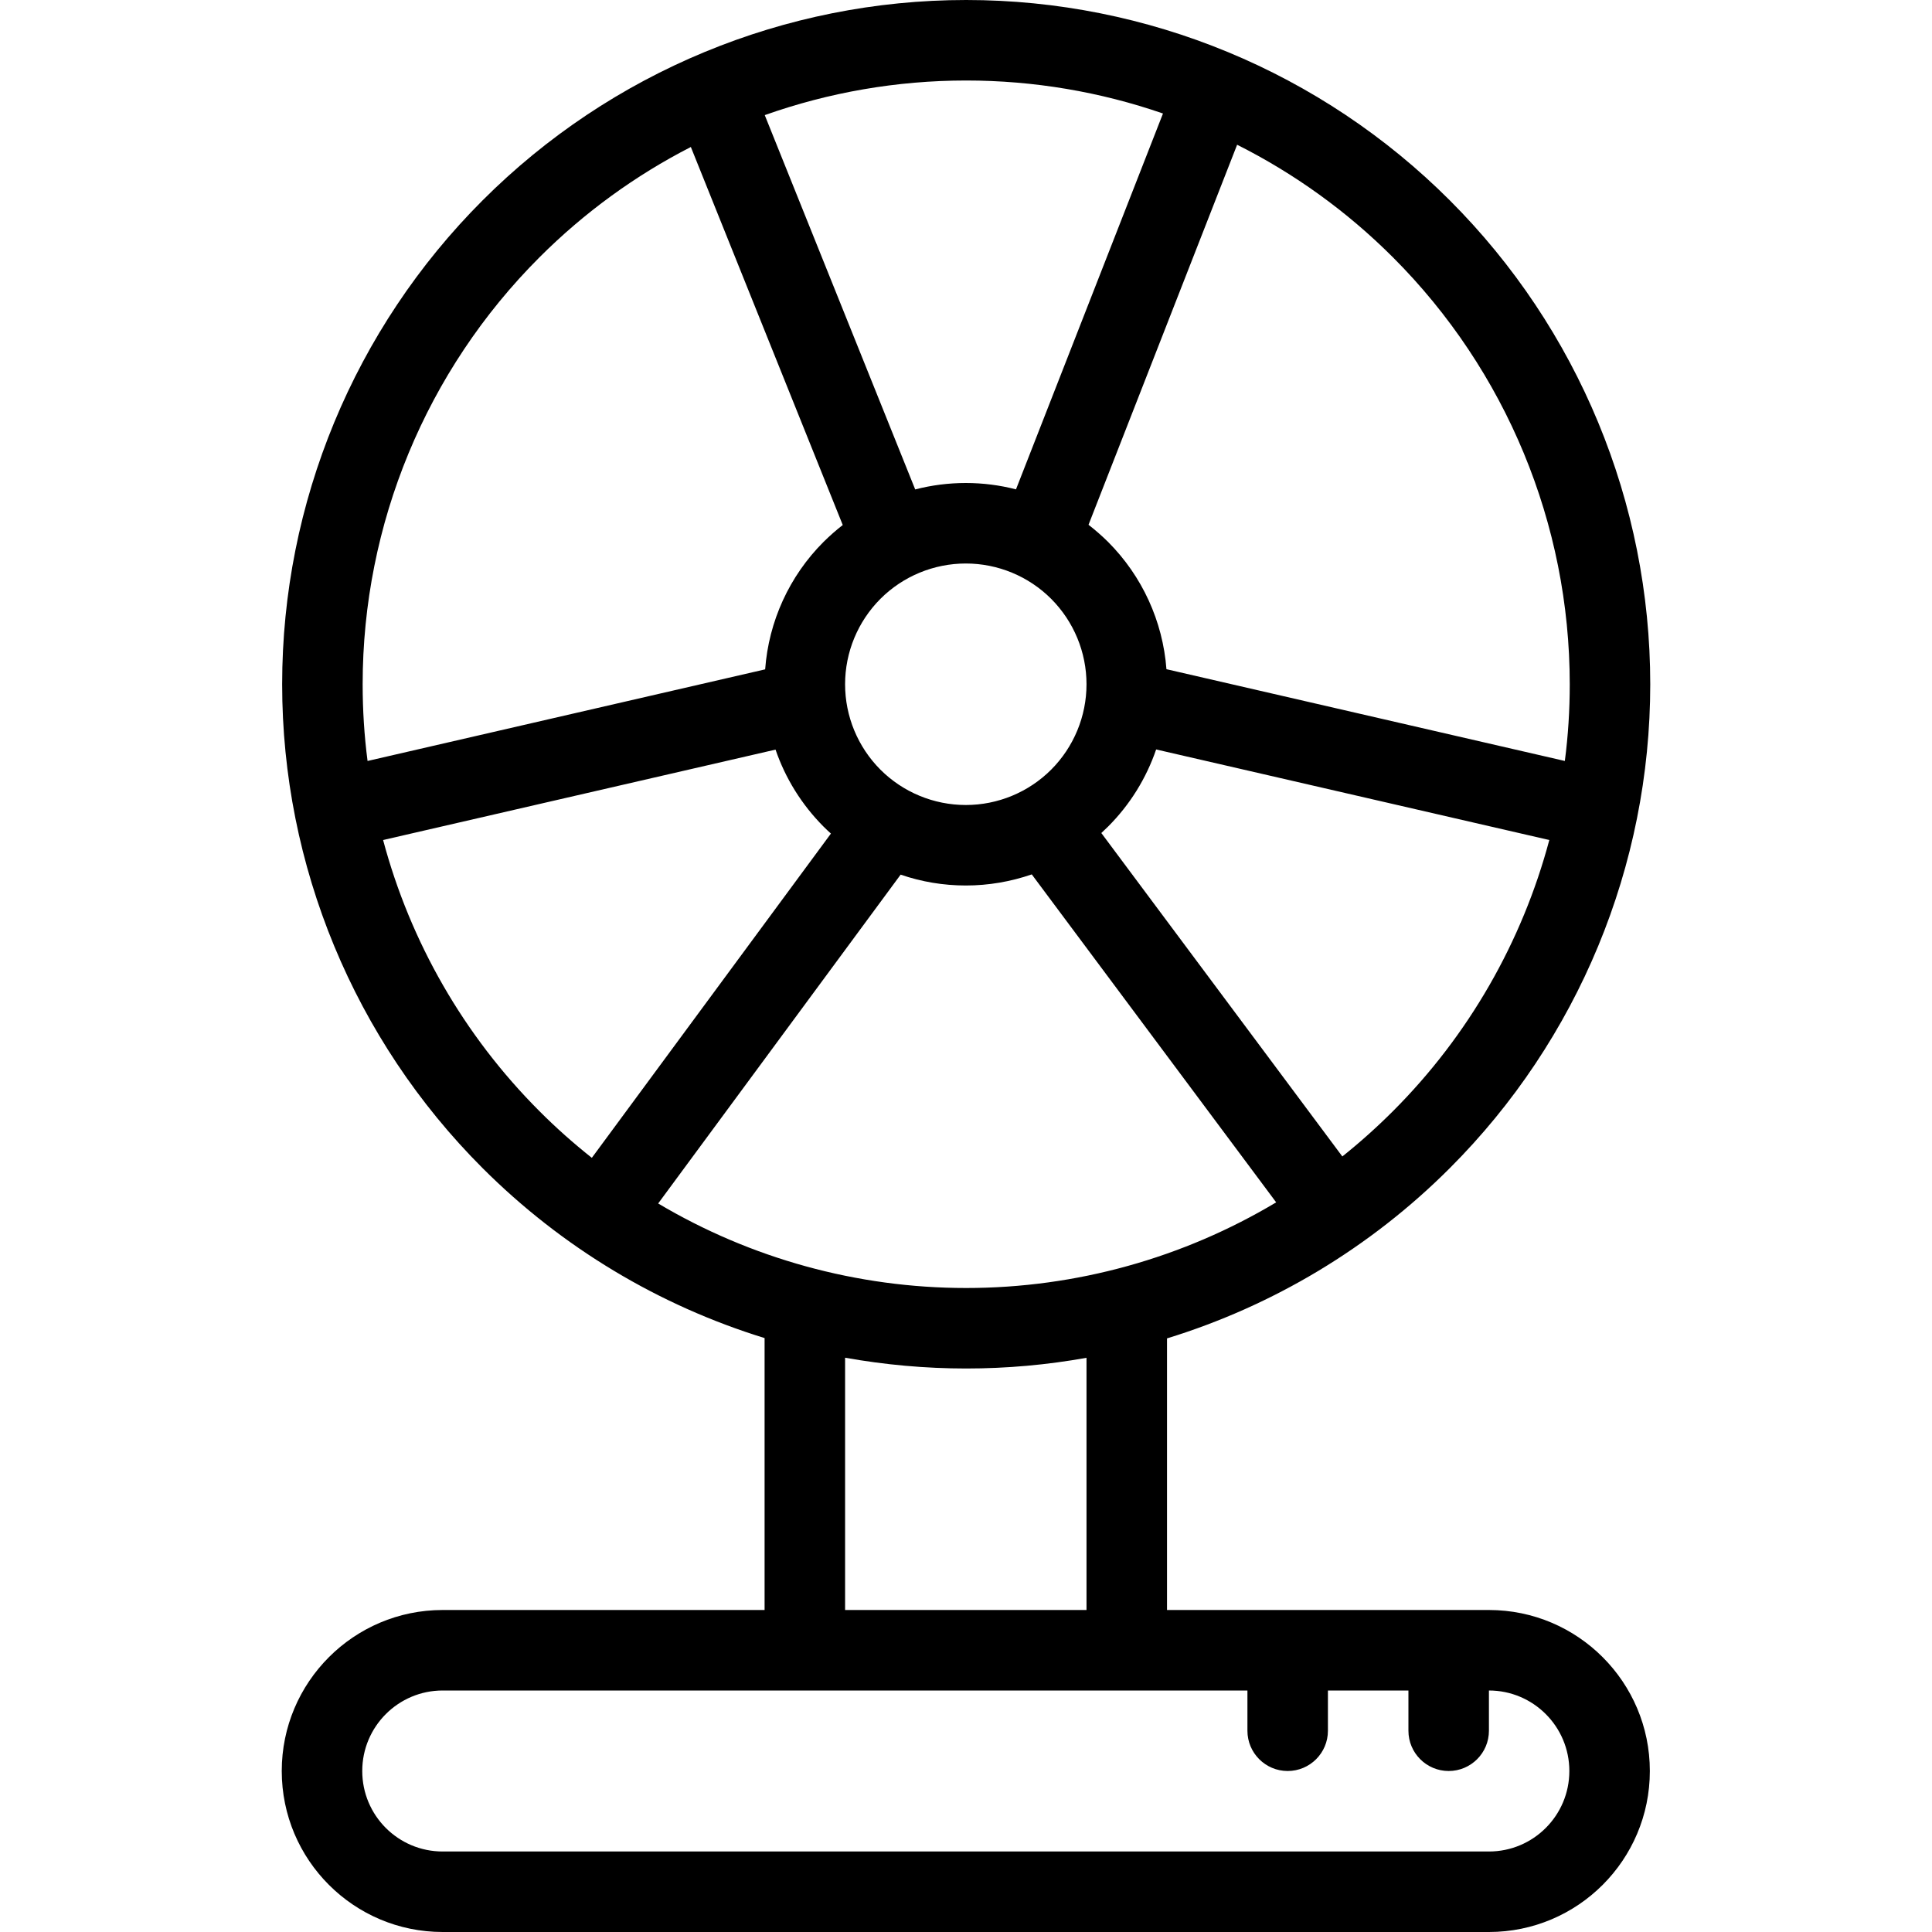 <svg width="24" height="24" viewBox="0 0 24 24" fill="none" xmlns="http://www.w3.org/2000/svg">
<path fill-rule="evenodd" clip-rule="evenodd" d="M12.002 0C9.749 0 7.587 0.896 5.994 2.49C4.4 4.084 3.505 6.246 3.505 8.5C3.505 10.754 4.4 12.916 5.994 14.51C6.982 15.498 8.187 16.218 9.498 16.622V20H5.499C4.396 20 3.5 20.896 3.5 22C3.5 23.105 4.396 24 5.499 24H18.496C19.599 24 20.495 23.105 20.495 22C20.495 20.896 19.599 20 18.496 20H14.497V16.626C15.811 16.222 17.021 15.501 18.011 14.51C19.605 12.916 20.5 10.754 20.5 8.5C20.5 6.246 19.605 4.084 18.011 2.49C16.418 0.896 14.256 0 12.002 0ZM17.496 21V21.5C17.496 21.776 17.72 22 17.996 22C18.272 22 18.496 21.776 18.496 21.5V21C19.047 21 19.495 21.448 19.495 22C19.495 22.553 19.047 23 18.496 23H5.499C4.947 23 4.5 22.553 4.5 22C4.5 21.448 4.948 21 5.499 21H15.496V21.5C15.496 21.776 15.72 22 15.996 22C16.272 22 16.496 21.776 16.496 21.5V21H17.496ZM10.498 20V16.866C10.991 16.954 11.495 17 12.002 17C12.507 17 13.007 16.955 13.497 16.867V20H10.498ZM6.701 3.197C7.258 2.64 7.893 2.179 8.582 1.826L10.469 6.522C10.386 6.586 10.306 6.657 10.23 6.732C9.805 7.157 9.549 7.72 9.505 8.315L4.566 9.453C4.525 9.139 4.505 8.821 4.505 8.5C4.505 6.511 5.295 4.603 6.701 3.197ZM11.369 6.08L9.5 1.43C10.296 1.148 11.142 1 12.002 1C12.842 1 13.668 1.141 14.447 1.41L12.621 6.079C12.419 6.027 12.21 6 11.998 6C11.784 6 11.573 6.027 11.369 6.08ZM13.522 6.519C13.607 6.585 13.688 6.656 13.765 6.732C14.189 7.157 14.445 7.718 14.49 8.313L19.439 9.453C19.48 9.139 19.5 8.821 19.5 8.5C19.5 6.511 18.71 4.603 17.304 3.197C16.732 2.625 16.078 2.155 15.368 1.798L13.522 6.519ZM14.362 9.31L19.246 10.435C18.909 11.698 18.244 12.863 17.304 13.803C17.104 14.003 16.894 14.191 16.675 14.366L13.681 10.348C13.709 10.322 13.737 10.295 13.765 10.268C14.037 9.996 14.24 9.667 14.362 9.31ZM12.817 10.862C12.556 10.952 12.279 11 11.998 11C11.719 11 11.446 10.954 11.188 10.865L8.176 14.95C9.324 15.632 10.645 16 12.002 16C13.37 16 14.699 15.626 15.853 14.936L12.817 10.862ZM10.322 10.355C10.291 10.327 10.26 10.298 10.23 10.268C9.959 9.996 9.756 9.668 9.634 9.312L4.759 10.435C5.096 11.698 5.761 12.863 6.701 13.803C6.907 14.01 7.125 14.203 7.352 14.383L10.322 10.355ZM10.937 7.439C11.218 7.158 11.6 7 11.998 7C12.395 7 12.777 7.158 13.058 7.439C13.339 7.721 13.497 8.102 13.497 8.5C13.497 8.898 13.339 9.279 13.058 9.561C12.777 9.842 12.395 10 11.998 10C11.6 10 11.218 9.842 10.937 9.561C10.656 9.279 10.498 8.898 10.498 8.5C10.498 8.102 10.656 7.721 10.937 7.439Z" fill="black"/>
</svg>
